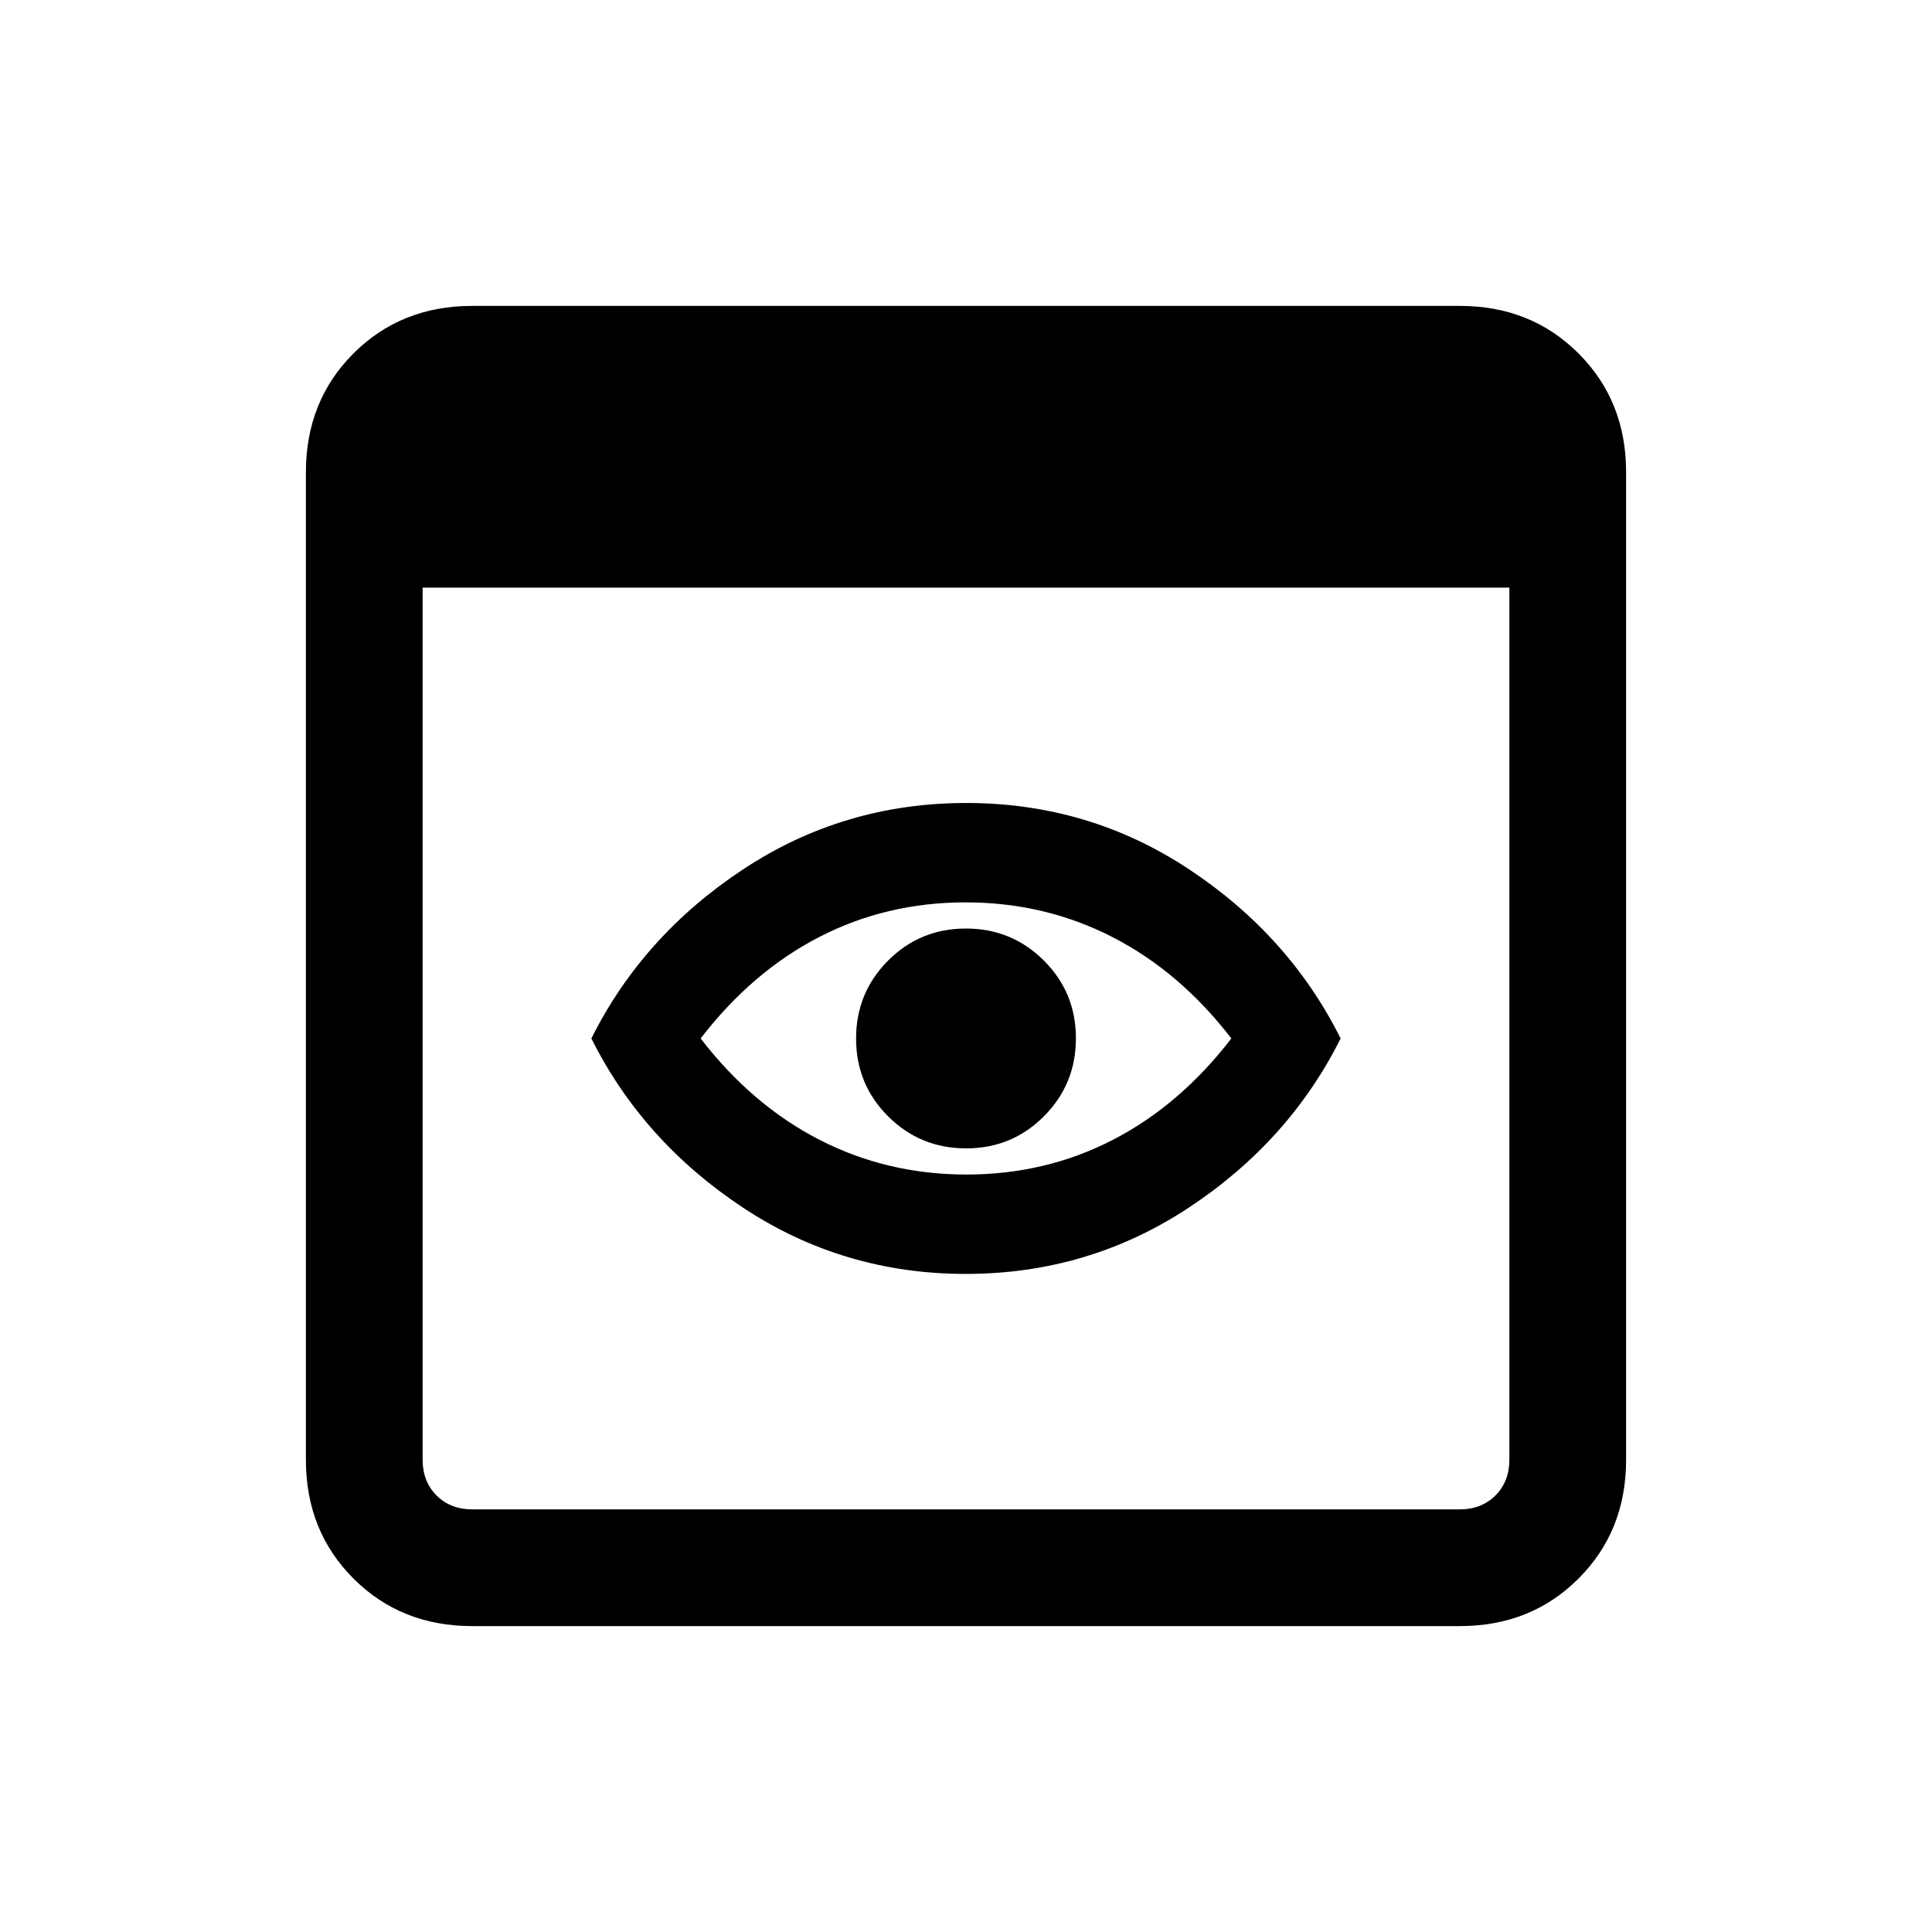 <svg xmlns="http://www.w3.org/2000/svg" height="20" viewBox="0 -960 960 960" width="20"><path d="M234.62-152q-35.36 0-58.99-23.63Q152-199.26 152-234.62v-490.76q0-35.36 23.63-58.99Q199.26-808 234.62-808h490.76q35.36 0 58.99 23.63Q808-760.74 808-725.38v490.76q0 35.36-23.63 58.99Q760.74-152 725.38-152H234.62Zm0-58h490.76q10.77 0 17.7-6.92 6.92-6.93 6.92-17.7V-668H210v433.38q0 10.77 6.92 17.7 6.93 6.92 17.7 6.92Zm245.26-117q-60.96 0-110.73-32.96-49.78-32.96-75.3-84.04 25.52-51.08 75.41-84.04Q419.16-561 480.12-561t110.73 32.96q49.78 32.96 75.3 84.04-25.52 51.08-75.41 84.04Q540.84-327 479.88-327Zm.34-49.38q39.32 0 72.7-17.21T611.85-444q-25.55-33.2-59.15-50.41-33.59-17.21-72.92-17.21-39.32 0-72.7 17.21T348.15-444q25.55 33.2 59.15 50.41 33.59 17.21 72.92 17.21ZM480-444Zm.06 54.62q22.79 0 38.67-15.95 15.89-15.95 15.89-38.73 0-22.79-15.95-38.67-15.95-15.89-38.73-15.89-22.79 0-38.67 15.95-15.89 15.95-15.89 38.73 0 22.79 15.95 38.67 15.95 15.89 38.73 15.89Z"/></svg>